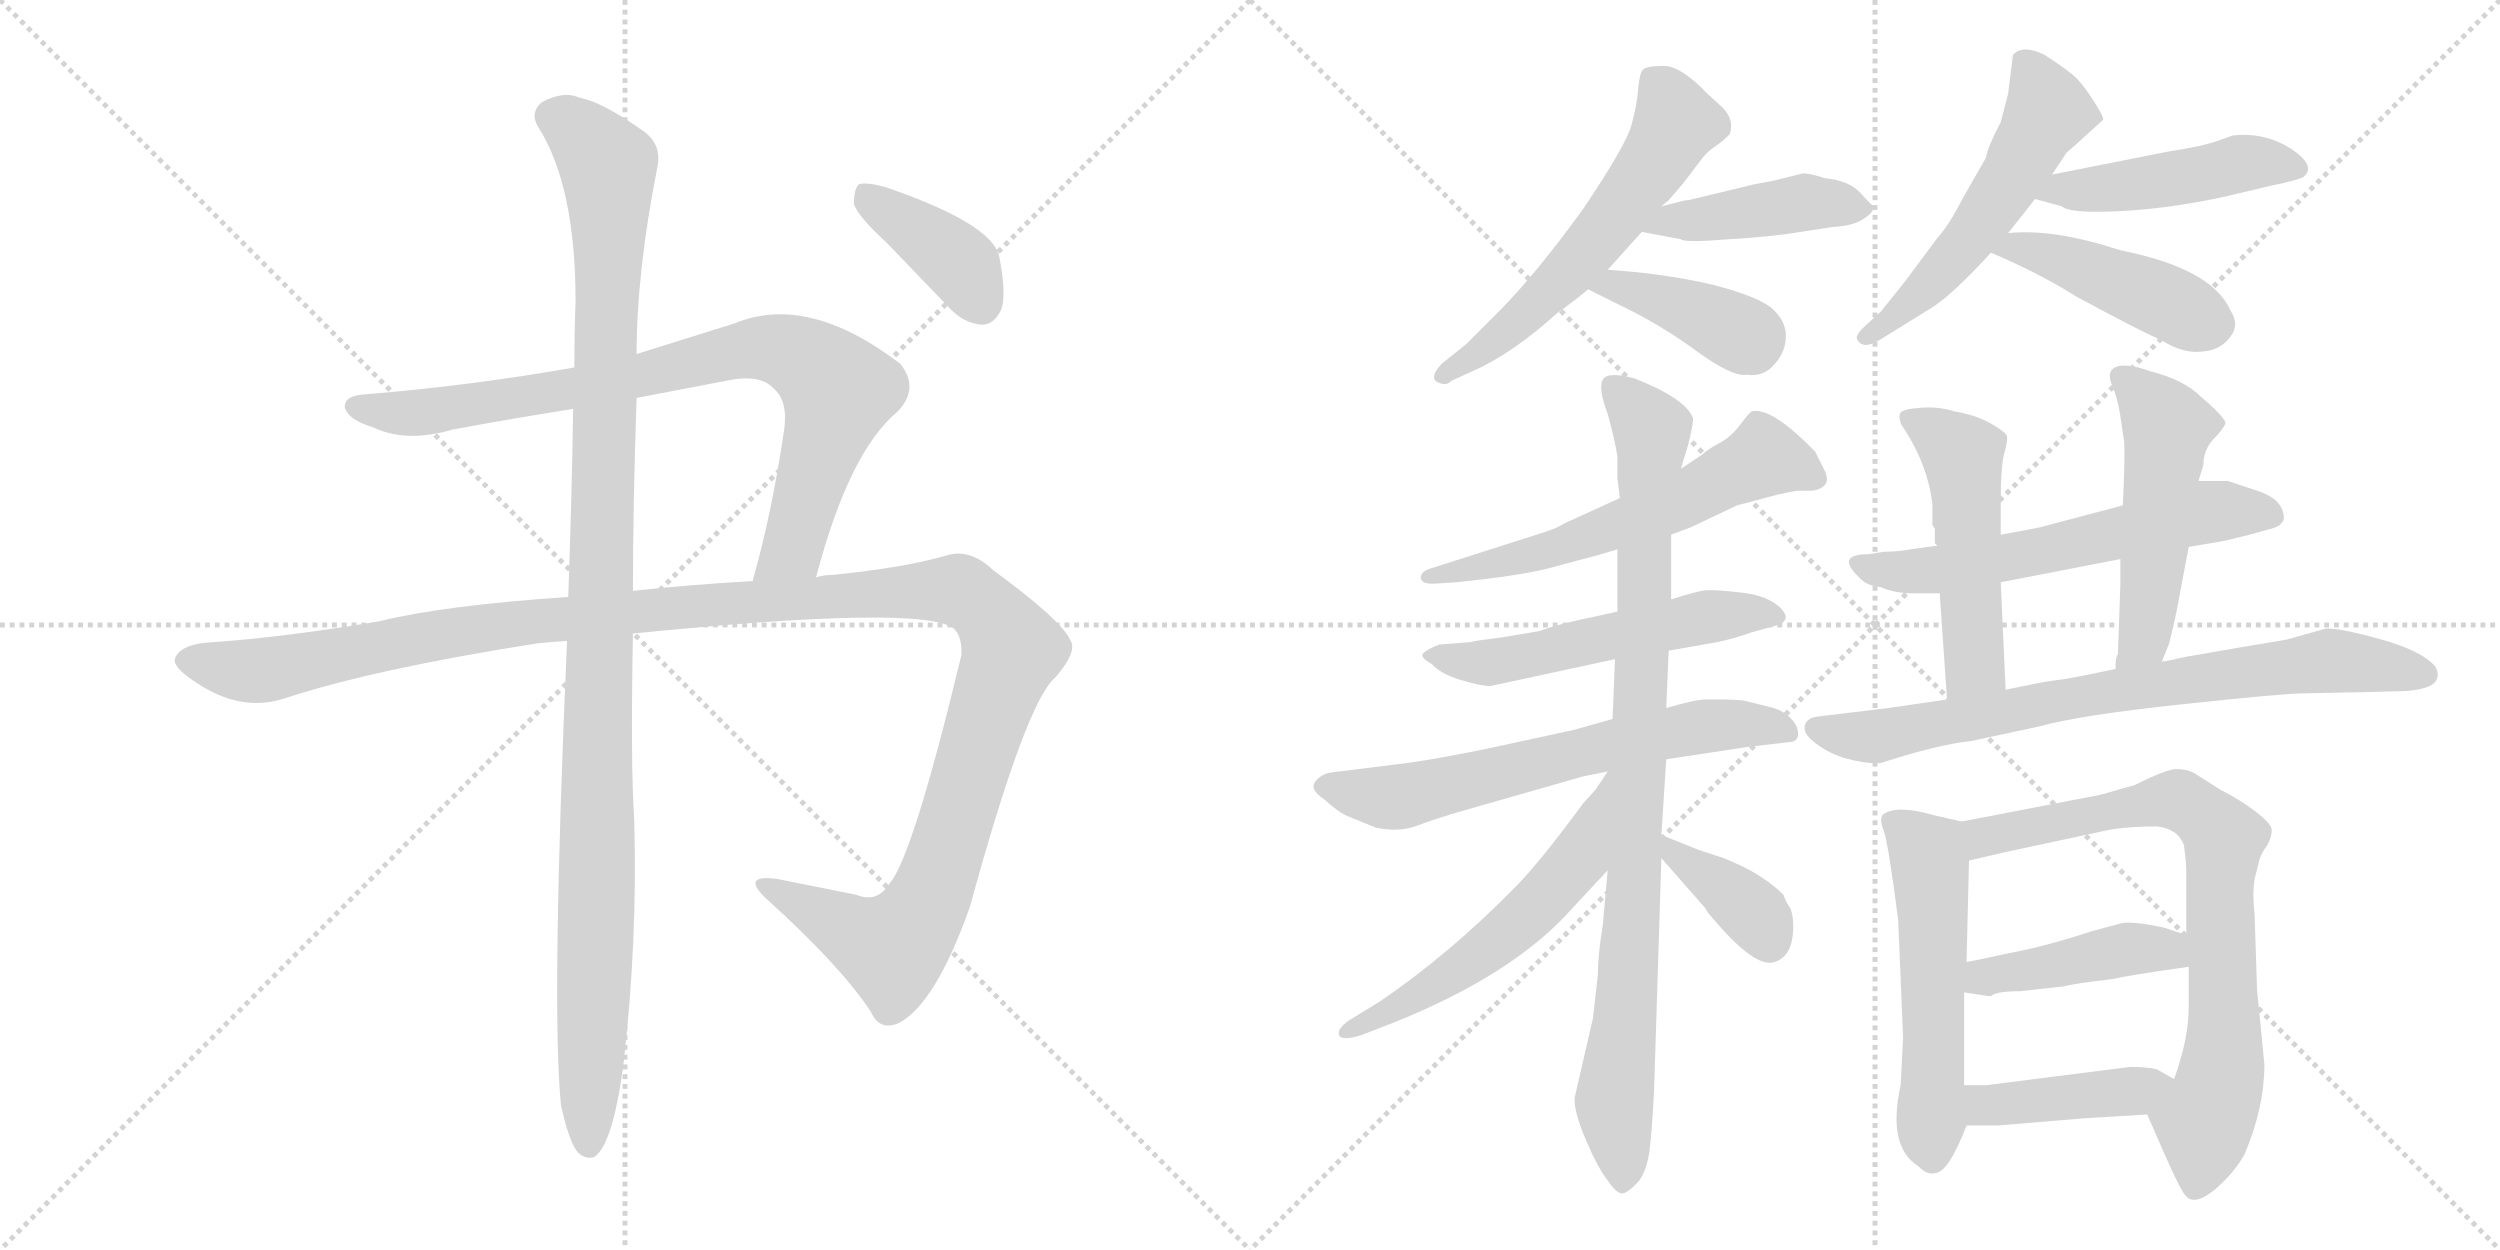 <svg version="1.1" viewBox="0 0 2048 1024" xmlns="http://www.w3.org/2000/svg">
  <g stroke="lightgray" stroke-dasharray="1,1" stroke-width="1" transform="scale(4, 4)">
    <line x1="0" y1="0" x2="256" y2="256"></line>
    <line x1="256" y1="0" x2="0" y2="256"></line>
    <line x1="128" y1="0" x2="128" y2="256"></line>
    <line x1="0" y1="128" x2="256" y2="128"></line>
    <line x1="256" y1="0" x2="512" y2="256"></line>
    <line x1="512" y1="0" x2="256" y2="256"></line>
    <line x1="384" y1="0" x2="384" y2="256"></line>
    <line x1="256" y1="128" x2="512" y2="128"></line>
  </g>
<g transform="scale(1, -1) translate(0, -850)">
   <style type="text/css">
    @keyframes keyframes0 {
      from {
       stroke: black;
       stroke-dashoffset: 836;
       stroke-width: 128;
       }
       73% {
       animation-timing-function: step-end;
       stroke: black;
       stroke-dashoffset: 0;
       stroke-width: 128;
       }
       to {
       stroke: black;
       stroke-width: 1024;
       }
       }
       #make-me-a-hanzi-animation-0 {
         animation: keyframes0 0.93s both;
         animation-delay: 0s;
         animation-timing-function: linear;
       }
    @keyframes keyframes1 {
      from {
       stroke: black;
       stroke-dashoffset: 1338;
       stroke-width: 128;
       }
       81% {
       animation-timing-function: step-end;
       stroke: black;
       stroke-dashoffset: 0;
       stroke-width: 128;
       }
       to {
       stroke: black;
       stroke-width: 1024;
       }
       }
       #make-me-a-hanzi-animation-1 {
         animation: keyframes1 1.339s both;
         animation-delay: 0.93s;
         animation-timing-function: linear;
       }
    @keyframes keyframes2 {
      from {
       stroke: black;
       stroke-dashoffset: 1120;
       stroke-width: 128;
       }
       78% {
       animation-timing-function: step-end;
       stroke: black;
       stroke-dashoffset: 0;
       stroke-width: 128;
       }
       to {
       stroke: black;
       stroke-width: 1024;
       }
       }
       #make-me-a-hanzi-animation-2 {
         animation: keyframes2 1.161s both;
         animation-delay: 2.269s;
         animation-timing-function: linear;
       }
    @keyframes keyframes3 {
      from {
       stroke: black;
       stroke-dashoffset: 390;
       stroke-width: 128;
       }
       56% {
       animation-timing-function: step-end;
       stroke: black;
       stroke-dashoffset: 0;
       stroke-width: 128;
       }
       to {
       stroke: black;
       stroke-width: 1024;
       }
       }
       #make-me-a-hanzi-animation-3 {
         animation: keyframes3 0.567s both;
         animation-delay: 3.431s;
         animation-timing-function: linear;
       }
    @keyframes keyframes4 {
      from {
       stroke: black;
       stroke-dashoffset: 582;
       stroke-width: 128;
       }
       65% {
       animation-timing-function: step-end;
       stroke: black;
       stroke-dashoffset: 0;
       stroke-width: 128;
       }
       to {
       stroke: black;
       stroke-width: 1024;
       }
       }
       #make-me-a-hanzi-animation-4 {
         animation: keyframes4 0.724s both;
         animation-delay: 3.998s;
         animation-timing-function: linear;
       }
    @keyframes keyframes5 {
      from {
       stroke: black;
       stroke-dashoffset: 431;
       stroke-width: 128;
       }
       58% {
       animation-timing-function: step-end;
       stroke: black;
       stroke-dashoffset: 0;
       stroke-width: 128;
       }
       to {
       stroke: black;
       stroke-width: 1024;
       }
       }
       #make-me-a-hanzi-animation-5 {
         animation: keyframes5 0.601s both;
         animation-delay: 4.722s;
         animation-timing-function: linear;
       }
    @keyframes keyframes6 {
      from {
       stroke: black;
       stroke-dashoffset: 394;
       stroke-width: 128;
       }
       56% {
       animation-timing-function: step-end;
       stroke: black;
       stroke-dashoffset: 0;
       stroke-width: 128;
       }
       to {
       stroke: black;
       stroke-width: 1024;
       }
       }
       #make-me-a-hanzi-animation-6 {
         animation: keyframes6 0.571s both;
         animation-delay: 5.322s;
         animation-timing-function: linear;
       }
    @keyframes keyframes7 {
      from {
       stroke: black;
       stroke-dashoffset: 537;
       stroke-width: 128;
       }
       64% {
       animation-timing-function: step-end;
       stroke: black;
       stroke-dashoffset: 0;
       stroke-width: 128;
       }
       to {
       stroke: black;
       stroke-width: 1024;
       }
       }
       #make-me-a-hanzi-animation-7 {
         animation: keyframes7 0.687s both;
         animation-delay: 5.893s;
         animation-timing-function: linear;
       }
    @keyframes keyframes8 {
      from {
       stroke: black;
       stroke-dashoffset: 463;
       stroke-width: 128;
       }
       60% {
       animation-timing-function: step-end;
       stroke: black;
       stroke-dashoffset: 0;
       stroke-width: 128;
       }
       to {
       stroke: black;
       stroke-width: 1024;
       }
       }
       #make-me-a-hanzi-animation-8 {
         animation: keyframes8 0.627s both;
         animation-delay: 6.58s;
         animation-timing-function: linear;
       }
    @keyframes keyframes9 {
      from {
       stroke: black;
       stroke-dashoffset: 442;
       stroke-width: 128;
       }
       59% {
       animation-timing-function: step-end;
       stroke: black;
       stroke-dashoffset: 0;
       stroke-width: 128;
       }
       to {
       stroke: black;
       stroke-width: 1024;
       }
       }
       #make-me-a-hanzi-animation-9 {
         animation: keyframes9 0.61s both;
         animation-delay: 7.207s;
         animation-timing-function: linear;
       }
    @keyframes keyframes10 {
      from {
       stroke: black;
       stroke-dashoffset: 593;
       stroke-width: 128;
       }
       66% {
       animation-timing-function: step-end;
       stroke: black;
       stroke-dashoffset: 0;
       stroke-width: 128;
       }
       to {
       stroke: black;
       stroke-width: 1024;
       }
       }
       #make-me-a-hanzi-animation-10 {
         animation: keyframes10 0.733s both;
         animation-delay: 7.817s;
         animation-timing-function: linear;
       }
    @keyframes keyframes11 {
      from {
       stroke: black;
       stroke-dashoffset: 534;
       stroke-width: 128;
       }
       63% {
       animation-timing-function: step-end;
       stroke: black;
       stroke-dashoffset: 0;
       stroke-width: 128;
       }
       to {
       stroke: black;
       stroke-width: 1024;
       }
       }
       #make-me-a-hanzi-animation-11 {
         animation: keyframes11 0.685s both;
         animation-delay: 8.549s;
         animation-timing-function: linear;
       }
    @keyframes keyframes12 {
      from {
       stroke: black;
       stroke-dashoffset: 639;
       stroke-width: 128;
       }
       68% {
       animation-timing-function: step-end;
       stroke: black;
       stroke-dashoffset: 0;
       stroke-width: 128;
       }
       to {
       stroke: black;
       stroke-width: 1024;
       }
       }
       #make-me-a-hanzi-animation-12 {
         animation: keyframes12 0.77s both;
         animation-delay: 9.234s;
         animation-timing-function: linear;
       }
    @keyframes keyframes13 {
      from {
       stroke: black;
       stroke-dashoffset: 923;
       stroke-width: 128;
       }
       75% {
       animation-timing-function: step-end;
       stroke: black;
       stroke-dashoffset: 0;
       stroke-width: 128;
       }
       to {
       stroke: black;
       stroke-width: 1024;
       }
       }
       #make-me-a-hanzi-animation-13 {
         animation: keyframes13 1.001s both;
         animation-delay: 10.004s;
         animation-timing-function: linear;
       }
    @keyframes keyframes14 {
      from {
       stroke: black;
       stroke-dashoffset: 565;
       stroke-width: 128;
       }
       65% {
       animation-timing-function: step-end;
       stroke: black;
       stroke-dashoffset: 0;
       stroke-width: 128;
       }
       to {
       stroke: black;
       stroke-width: 1024;
       }
       }
       #make-me-a-hanzi-animation-14 {
         animation: keyframes14 0.71s both;
         animation-delay: 11.005s;
         animation-timing-function: linear;
       }
    @keyframes keyframes15 {
      from {
       stroke: black;
       stroke-dashoffset: 378;
       stroke-width: 128;
       }
       55% {
       animation-timing-function: step-end;
       stroke: black;
       stroke-dashoffset: 0;
       stroke-width: 128;
       }
       to {
       stroke: black;
       stroke-width: 1024;
       }
       }
       #make-me-a-hanzi-animation-15 {
         animation: keyframes15 0.558s both;
         animation-delay: 11.715s;
         animation-timing-function: linear;
       }
    @keyframes keyframes16 {
      from {
       stroke: black;
       stroke-dashoffset: 597;
       stroke-width: 128;
       }
       66% {
       animation-timing-function: step-end;
       stroke: black;
       stroke-dashoffset: 0;
       stroke-width: 128;
       }
       to {
       stroke: black;
       stroke-width: 1024;
       }
       }
       #make-me-a-hanzi-animation-16 {
         animation: keyframes16 0.736s both;
         animation-delay: 12.272s;
         animation-timing-function: linear;
       }
    @keyframes keyframes17 {
      from {
       stroke: black;
       stroke-dashoffset: 510;
       stroke-width: 128;
       }
       62% {
       animation-timing-function: step-end;
       stroke: black;
       stroke-dashoffset: 0;
       stroke-width: 128;
       }
       to {
       stroke: black;
       stroke-width: 1024;
       }
       }
       #make-me-a-hanzi-animation-17 {
         animation: keyframes17 0.665s both;
         animation-delay: 13.008s;
         animation-timing-function: linear;
       }
    @keyframes keyframes18 {
      from {
       stroke: black;
       stroke-dashoffset: 508;
       stroke-width: 128;
       }
       62% {
       animation-timing-function: step-end;
       stroke: black;
       stroke-dashoffset: 0;
       stroke-width: 128;
       }
       to {
       stroke: black;
       stroke-width: 1024;
       }
       }
       #make-me-a-hanzi-animation-18 {
         animation: keyframes18 0.663s both;
         animation-delay: 13.673s;
         animation-timing-function: linear;
       }
    @keyframes keyframes19 {
      from {
       stroke: black;
       stroke-dashoffset: 760;
       stroke-width: 128;
       }
       71% {
       animation-timing-function: step-end;
       stroke: black;
       stroke-dashoffset: 0;
       stroke-width: 128;
       }
       to {
       stroke: black;
       stroke-width: 1024;
       }
       }
       #make-me-a-hanzi-animation-19 {
         animation: keyframes19 0.868s both;
         animation-delay: 14.337s;
         animation-timing-function: linear;
       }
    @keyframes keyframes20 {
      from {
       stroke: black;
       stroke-dashoffset: 542;
       stroke-width: 128;
       }
       64% {
       animation-timing-function: step-end;
       stroke: black;
       stroke-dashoffset: 0;
       stroke-width: 128;
       }
       to {
       stroke: black;
       stroke-width: 1024;
       }
       }
       #make-me-a-hanzi-animation-20 {
         animation: keyframes20 0.691s both;
         animation-delay: 15.205s;
         animation-timing-function: linear;
       }
    @keyframes keyframes21 {
      from {
       stroke: black;
       stroke-dashoffset: 768;
       stroke-width: 128;
       }
       71% {
       animation-timing-function: step-end;
       stroke: black;
       stroke-dashoffset: 0;
       stroke-width: 128;
       }
       to {
       stroke: black;
       stroke-width: 1024;
       }
       }
       #make-me-a-hanzi-animation-21 {
         animation: keyframes21 0.875s both;
         animation-delay: 15.896s;
         animation-timing-function: linear;
       }
    @keyframes keyframes22 {
      from {
       stroke: black;
       stroke-dashoffset: 429;
       stroke-width: 128;
       }
       58% {
       animation-timing-function: step-end;
       stroke: black;
       stroke-dashoffset: 0;
       stroke-width: 128;
       }
       to {
       stroke: black;
       stroke-width: 1024;
       }
       }
       #make-me-a-hanzi-animation-22 {
         animation: keyframes22 0.599s both;
         animation-delay: 16.771s;
         animation-timing-function: linear;
       }
    @keyframes keyframes23 {
      from {
       stroke: black;
       stroke-dashoffset: 422;
       stroke-width: 128;
       }
       58% {
       animation-timing-function: step-end;
       stroke: black;
       stroke-dashoffset: 0;
       stroke-width: 128;
       }
       to {
       stroke: black;
       stroke-width: 1024;
       }
       }
       #make-me-a-hanzi-animation-23 {
         animation: keyframes23 0.593s both;
         animation-delay: 17.37s;
         animation-timing-function: linear;
       }
</style>
<path d="M 668.5 377.0 Q 695.5 480.0 735.5 513.0 Q 753.5 532.0 737.5 552.0 Q 661.5 610.0 601.5 585.0 L 521.5 560.0 L 470.5 549.0 Q 385.5 534.0 299.5 527.0 Q 281.5 526.0 282.5 516.0 Q 285.5 506.0 305.5 500.0 Q 332.5 487.0 370.5 498.0 Q 418.5 507.0 469.5 515.0 L 521.5 524.0 L 594.5 538.0 Q 622.5 544.0 633.5 532.0 Q 645.5 522.0 642.5 499.0 Q 632.5 430.0 616.5 374.0 C 608.5 345.0 660.5 348.0 668.5 377.0 Z" fill="lightgray"></path> 
<path d="M 518.5 331.0 Q 756.5 355.0 781.5 335.0 Q 788.5 328.0 787.5 313.0 Q 747.5 147.0 728.5 126.0 Q 718.5 110.0 701.5 117.0 L 636.5 130.0 Q 606.5 134.0 627.5 114.0 Q 688.5 59.0 713.5 21.0 Q 720.5 5.0 736.5 12.0 Q 766.5 28.0 794.5 107.0 Q 840.5 275.0 864.5 295.0 Q 883.5 317.0 876.5 326.0 Q 869.5 342.0 813.5 383.0 Q 794.5 401.0 775.5 395.0 Q 741.5 385.0 681.5 379.0 Q 674.5 379.0 668.5 377.0 L 616.5 374.0 Q 564.5 371.0 518.5 366.0 L 465.5 361.0 Q 362.5 354.0 310.5 341.0 Q 232.5 328.0 175.5 324.0 Q 148.5 323.0 143.5 311.0 Q 140.5 304.0 160.5 291.0 Q 197.5 266.0 233.5 278.0 Q 306.5 302.0 440.5 323.0 Q 450.5 324.0 464.5 325.0 L 518.5 331.0 Z" fill="lightgray"></path> 
<path d="M 459.5 -55.0 Q 465.5 -83.0 472.5 -93.0 Q 478.5 -100.0 486.5 -98.0 Q 501.5 -89.0 510.5 -24.0 Q 522.5 79.0 519.5 180.0 Q 516.5 223.0 518.5 331.0 L 518.5 366.0 Q 518.5 436.0 521.5 524.0 L 521.5 560.0 Q 521.5 627.0 538.5 713.0 Q 542.5 732.0 526.5 743.0 Q 492.5 767.0 474.5 770.0 Q 461.5 776.0 443.5 766.0 Q 433.5 757.0 441.5 745.0 Q 471.5 697.0 471.5 603.0 Q 470.5 578.0 470.5 549.0 L 469.5 515.0 Q 468.5 445.0 465.5 361.0 L 464.5 325.0 Q 451.5 27.0 459.5 -55.0 Z" fill="lightgray"></path> 
<path d="M 726.5 651.0 L 777.5 598.0 Q 789.5 585.0 804.5 584.0 Q 814.5 584.0 820.5 597.0 Q 824.5 610.0 818.5 640.0 Q 812.5 667.0 724.5 697.0 Q 709.5 701.0 703.5 699.0 Q 699.5 695.0 699.5 683.0 Q 702.5 673.0 726.5 651.0 Z" fill="lightgray"></path> 
<path d="M 1361.0 681.0 L 1367.0 686.0 L 1379.0 700.0 L 1395.0 721.0 Q 1399.0 726.0 1405.0 730.0 Q 1411.0 734.0 1417.0 740.0 Q 1421.0 752.0 1411.0 762.0 L 1399.0 773.0 Q 1377.0 796.0 1363.0 796.0 Q 1349.0 796.0 1346.0 793.0 Q 1343.0 790.0 1342.0 777.0 Q 1341.0 764.0 1336.5 747.5 Q 1332.0 731.0 1297.0 679.0 Q 1258.0 625.0 1227.0 594.0 L 1201.0 568.0 L 1181.0 552.0 Q 1169.0 539.0 1180.0 536.0 Q 1185.0 534.0 1189.0 538.0 L 1213.0 549.0 Q 1243.0 564.0 1275.0 593.0 Q 1293.0 606.0 1301.0 613.0 L 1317.0 629.0 L 1345.0 660.0 L 1361.0 681.0 Z" fill="lightgray"></path> 
<path d="M 1345.0 660.0 L 1377.0 654.0 Q 1380.0 651.0 1416.0 654.0 Q 1451.0 656.0 1475.0 660.0 L 1501.0 664.0 Q 1519.0 665.0 1527.0 671.0 Q 1535.0 676.0 1535.0 681.0 Q 1533.0 682.0 1524.0 692.0 Q 1515.0 702.0 1495.0 704.0 Q 1483.0 708.0 1477.0 708.0 L 1453.0 702.0 L 1437.0 699.0 L 1383.0 686.0 L 1381.0 686.0 L 1361.0 681.0 C 1332.0 674.0 1316.0 666.0 1345.0 660.0 Z" fill="lightgray"></path> 
<path d="M 1301.0 613.0 L 1323.0 602.0 Q 1359.0 585.0 1389.0 563.0 Q 1419.0 541.0 1431.0 543.0 Q 1445.0 541.0 1454.0 552.0 Q 1463.0 562.0 1463.0 575.0 Q 1463.0 587.0 1452.0 597.0 Q 1441.0 607.0 1402.0 617.0 Q 1363.0 626.0 1317.0 629.0 C 1287.0 631.0 1274.0 626.0 1301.0 613.0 Z" fill="lightgray"></path> 
<path d="M 1645.0 659.0 Q 1665.0 684.0 1667.0 687.0 L 1681.0 707.0 L 1693.0 725.0 L 1701.0 732.0 L 1723.0 752.0 Q 1723.0 755.0 1715.0 767.5 Q 1707.0 780.0 1701.0 786.0 Q 1695.0 792.0 1675.0 805.0 Q 1657.0 814.0 1649.0 805.0 L 1645.0 773.0 L 1639.0 750.0 Q 1628.0 729.0 1627.0 721.0 L 1607.0 686.0 Q 1597.0 666.0 1587.0 655.0 L 1561.0 620.0 L 1541.0 595.0 L 1529.0 584.0 Q 1521.0 577.0 1521.0 573.0 Q 1525.0 563.0 1539.0 571.0 L 1581.0 597.0 Q 1598.0 607.0 1631.0 643.0 L 1645.0 659.0 Z" fill="lightgray"></path> 
<path d="M 1667.0 687.0 L 1689.0 681.0 Q 1695.0 675.0 1736.0 677.0 Q 1777.0 679.0 1823.0 689.0 L 1861.0 698.0 Q 1881.0 702.0 1887.0 705.0 Q 1898.0 714.0 1877.0 728.0 Q 1855.0 742.0 1829.0 739.0 L 1815.0 734.0 Q 1803.0 730.0 1777.0 726.0 L 1681.0 707.0 C 1652.0 701.0 1638.0 695.0 1667.0 687.0 Z" fill="lightgray"></path> 
<path d="M 1631.0 643.0 Q 1671.0 626.0 1701.0 607.0 Q 1749.0 581.0 1771.0 571.0 Q 1789.0 560.0 1804.0 562.0 Q 1819.0 563.0 1827.0 574.0 Q 1835.0 584.0 1827.0 596.0 Q 1812.0 630.0 1737.0 645.0 Q 1682.0 663.0 1645.0 659.0 C 1615.0 657.0 1603.0 655.0 1631.0 643.0 Z" fill="lightgray"></path> 
<path d="M 1369.0 412.0 L 1385.0 418.0 L 1423.0 436.0 L 1457.0 445.0 Q 1471.0 448.0 1473.0 448.0 L 1485.0 448.0 Q 1501.0 451.0 1495.0 464.0 L 1487.0 480.0 Q 1451.0 517.0 1435.0 513.0 Q 1433.0 512.0 1425.5 502.0 Q 1418.0 492.0 1408.5 487.0 Q 1399.0 482.0 1395.0 478.0 L 1377.0 466.0 L 1327.0 442.0 L 1281.0 421.0 Q 1277.0 418.0 1265.0 414.0 L 1171.0 384.0 Q 1163.0 381.0 1164.0 376.0 Q 1165.0 371.0 1177.0 372.0 L 1193.0 373.0 Q 1242.0 378.0 1267.0 384.0 L 1293.0 391.0 Q 1309.0 395.0 1325.0 400.0 L 1369.0 412.0 Z" fill="lightgray"></path> 
<path d="M 1367.0 317.0 L 1407.0 324.0 Q 1421.0 327.0 1435.0 332.0 L 1453.0 337.0 Q 1469.0 341.0 1459.0 351.5 Q 1449.0 362.0 1427.0 364.5 Q 1405.0 367.0 1398.0 366.5 Q 1391.0 366.0 1369.0 359.0 L 1325.0 349.0 L 1307.0 345.0 Q 1277.0 339.0 1261.0 333.0 L 1231.0 328.0 Q 1207.0 325.0 1205.0 324.0 L 1179.0 322.0 Q 1171.0 319.0 1166.5 315.5 Q 1162.0 312.0 1173.0 306.0 Q 1180.0 298.0 1196.5 293.0 Q 1213.0 288.0 1221.0 288.0 L 1323.0 310.0 L 1367.0 317.0 Z" fill="lightgray"></path> 
<path d="M 1365.0 228.0 L 1431.0 238.0 L 1465.0 242.0 Q 1473.0 242.0 1473.0 249.0 Q 1473.0 256.0 1466.0 262.5 Q 1459.0 269.0 1449.0 271.0 L 1429.0 276.0 Q 1423.0 277.0 1407.0 277.0 L 1397.0 277.0 Q 1389.0 277.0 1365.0 270.0 L 1321.0 261.0 L 1289.0 252.0 L 1215.0 236.0 Q 1165.0 226.0 1145.0 224.0 L 1089.0 217.0 Q 1081.0 215.0 1077.0 209.0 Q 1073.0 203.0 1085.0 195.0 Q 1097.0 184.0 1105.0 181.0 L 1127.0 172.0 Q 1146.0 168.0 1160.5 173.5 Q 1175.0 179.0 1199.0 186.0 L 1297.0 214.0 L 1317.0 218.0 L 1365.0 228.0 Z" fill="lightgray"></path> 
<path d="M 1317.0 137.0 L 1313.0 92.0 Q 1309.0 68.0 1309.0 52.0 L 1305.0 16.0 L 1290.0 -49.0 Q 1289.0 -60.0 1299.0 -83.5 Q 1309.0 -107.0 1317.0 -117.0 Q 1325.0 -129.0 1330.0 -127.5 Q 1335.0 -126.0 1343.0 -117.0 Q 1349.0 -108.0 1351.0 -94.5 Q 1353.0 -81.0 1355.0 -44.0 L 1361.0 147.0 L 1361.0 166.0 L 1365.0 228.0 L 1365.0 270.0 L 1367.0 317.0 L 1369.0 359.0 L 1369.0 403.0 L 1369.0 412.0 L 1377.0 466.0 L 1383.0 486.0 Q 1387.0 502.0 1387.0 507.0 Q 1382.0 523.0 1339.0 540.0 Q 1317.0 546.0 1313.0 539.0 Q 1309.0 532.0 1317.0 511.0 Q 1323.0 489.0 1325.0 476.0 L 1325.0 460.0 L 1325.0 458.0 L 1327.0 442.0 L 1325.0 400.0 L 1325.0 349.0 L 1323.0 310.0 L 1321.0 261.0 L 1317.0 137.0 Z" fill="lightgray"></path> 
<path d="M 1317.0 218.0 L 1307.0 203.0 L 1297.0 192.0 Q 1261.0 143.0 1241.0 123.0 Q 1188.0 69.0 1131.0 30.0 L 1105.0 14.0 Q 1095.0 7.0 1097.0 2.0 Q 1099.0 -3.0 1115.0 2.0 L 1141.0 12.0 Q 1241.0 52.0 1289.0 107.0 L 1317.0 137.0 C 1337.0 159.0 1341.0 240.0 1320.0 219.0 C 1317.0 218.0 1317.0 218.0 1317.0 218.0 Z" fill="lightgray"></path> 
<path d="M 1361.0 147.0 L 1397.0 106.0 Q 1399.0 102.0 1402.0 99.0 Q 1438.0 56.0 1454.0 62.0 Q 1469.0 67.0 1469.0 91.0 Q 1469.0 102.0 1466.0 107.0 Q 1463.0 111.0 1461.0 117.0 Q 1449.0 129.0 1430.0 139.0 Q 1411.0 148.0 1409.0 148.0 L 1391.0 154.0 L 1361.0 166.0 C 1335.0 176.0 1341.0 170.0 1361.0 147.0 Z" fill="lightgray"></path> 
<path d="M 1639.0 373.0 L 1737.0 392.0 L 1793.0 402.0 L 1817.0 406.0 Q 1819.0 406.0 1843.0 412.0 L 1861.0 417.0 Q 1869.0 419.0 1871.0 425.0 Q 1871.0 441.0 1849.0 448.0 L 1825.0 456.0 L 1801.0 456.0 L 1739.0 436.0 L 1671.0 418.0 Q 1667.0 417.0 1639.0 412.0 L 1587.0 403.0 L 1565.0 400.0 Q 1555.0 398.0 1543.0 398.0 L 1531.0 396.0 Q 1503.0 396.0 1523.0 377.0 Q 1529.0 370.0 1541.0 369.0 Q 1549.0 365.0 1563.0 364.0 L 1589.0 364.0 L 1639.0 373.0 Z" fill="lightgray"></path> 
<path d="M 1643.0 285.0 L 1639.0 373.0 L 1639.0 412.0 L 1639.0 439.0 Q 1639.0 469.0 1642.0 479.0 Q 1645.0 489.0 1644.0 493.0 Q 1643.0 496.0 1631.0 503.0 Q 1619.0 510.0 1601.0 513.0 Q 1589.0 517.0 1574.0 516.0 Q 1559.0 515.0 1557.0 512.0 Q 1555.0 509.0 1557.0 504.0 L 1557.0 503.0 Q 1579.0 471.0 1583.0 437.0 L 1583.0 420.0 L 1585.0 417.0 L 1585.0 414.0 L 1585.0 408.0 L 1585.0 405.0 L 1587.0 403.0 C 1588.0 399.0 1587.0 394.0 1589.0 364.0 L 1595.0 277.0 C 1597.0 247.0 1644.0 255.0 1643.0 285.0 Z" fill="lightgray"></path> 
<path d="M 1737.0 392.0 L 1737.0 371.0 L 1735.0 314.0 Q 1733.0 312.0 1733.0 302.0 C 1731.0 272.0 1760.0 280.0 1771.0 308.0 L 1777.0 323.0 Q 1781.0 339.0 1783.0 349.0 L 1793.0 402.0 L 1801.0 456.0 L 1805.0 469.0 Q 1805.0 481.0 1813.0 490.0 Q 1821.0 498.0 1823.0 503.0 Q 1824.0 507.0 1803.0 525.0 Q 1789.0 539.0 1761.0 546.0 Q 1745.0 552.0 1735.0 550.0 Q 1725.0 547.0 1730.0 535.0 Q 1735.0 523.0 1737.0 509.0 L 1740.0 489.0 Q 1741.0 477.0 1739.0 436.0 L 1737.0 392.0 Z" fill="lightgray"></path> 
<path d="M 1679.0 292.0 Q 1677.0 292.0 1643.0 285.0 L 1595.0 277.0 L 1547.0 270.0 L 1489.0 263.0 Q 1481.0 262.0 1479.0 257.0 Q 1477.0 252.0 1481.0 247.0 Q 1485.0 242.0 1495.0 236.0 Q 1505.0 230.0 1519.0 227.0 Q 1533.0 224.0 1541.0 225.0 Q 1587.0 240.0 1615.0 243.0 L 1671.0 255.0 Q 1703.0 264.0 1787.0 273.0 Q 1871.0 282.0 1887.0 282.0 L 1937.0 283.0 L 1973.0 284.0 Q 1991.0 286.0 1995.0 291.5 Q 1999.0 297.0 1995.0 304.0 Q 1984.0 317.0 1949.5 326.5 Q 1915.0 336.0 1905.0 335.0 L 1873.0 326.0 L 1837.0 320.0 L 1791.0 312.0 Q 1773.0 308.0 1771.0 308.0 L 1733.0 302.0 L 1709.0 297.0 Q 1699.0 295.0 1693.0 294.0 L 1679.0 292.0 Z" fill="lightgray"></path> 
<path d="M 1611.0 62.0 L 1613.0 145.0 C 1614.0 175.0 1614.0 175.0 1607.0 177.0 L 1585.0 182.0 Q 1554.0 191.0 1543.0 183.0 Q 1539.0 180.0 1543.0 170.0 Q 1547.0 159.0 1555.0 96.0 L 1559.0 0.0 Q 1559.0 -1.0 1557.0 -39.0 Q 1546.0 -89.0 1571.0 -105.0 Q 1579.0 -113.0 1585.0 -111.0 Q 1596.0 -111.0 1611.0 -72.0 L 1609.0 -39.0 L 1609.0 37.0 L 1611.0 62.0 Z" fill="lightgray"></path> 
<path d="M 1613.0 145.0 L 1643.0 152.0 L 1727.0 170.0 Q 1743.0 173.0 1767.0 173.0 Q 1784.0 171.0 1789.0 158.0 Q 1791.0 144.0 1791.0 135.0 L 1791.0 84.0 L 1793.0 58.0 L 1793.0 25.0 Q 1793.0 -1.0 1781.0 -34.0 C 1772.0 -63.0 1752.0 -47.0 1759.0 -63.0 L 1773.0 -95.0 Q 1787.0 -127.0 1791.0 -130.0 Q 1798.0 -138.0 1815.0 -124.0 Q 1831.0 -110.0 1839.0 -95.0 Q 1855.0 -57.0 1855.0 -22.0 L 1849.0 39.0 L 1847.0 100.0 Q 1845.0 118.0 1847.0 130.0 L 1851.0 146.0 Q 1853.0 152.0 1857.0 157.0 Q 1861.0 164.0 1861.0 170.0 Q 1861.0 175.0 1848.0 185.0 Q 1835.0 195.0 1819.0 203.0 L 1797.0 217.0 Q 1791.0 220.0 1783.0 220.0 Q 1775.0 220.0 1749.0 207.0 L 1721.0 199.0 L 1607.0 177.0 C 1578.0 171.0 1584.0 138.0 1613.0 145.0 Z" fill="lightgray"></path> 
<path d="M 1713.0 87.0 Q 1677.0 75.0 1645.0 69.0 Q 1613.0 62.0 1611.0 62.0 C 1581.0 57.0 1579.0 41.0 1609.0 37.0 L 1629.0 34.0 L 1631.0 34.0 Q 1635.0 38.0 1655.0 38.0 L 1691.0 42.0 Q 1697.0 44.0 1731.0 48.0 Q 1743.0 51.0 1793.0 58.0 C 1823.0 62.0 1819.0 75.0 1791.0 84.0 L 1773.0 90.0 Q 1751.0 95.0 1739.0 94.0 L 1713.0 87.0 Z" fill="lightgray"></path> 
<path d="M 1627.0 -39.0 L 1609.0 -39.0 C 1579.0 -39.0 1581.0 -72.0 1611.0 -72.0 L 1637.0 -72.0 L 1709.0 -66.0 L 1759.0 -63.0 C 1789.0 -61.0 1807.0 -49.0 1781.0 -34.0 L 1767.0 -26.0 Q 1759.0 -24.0 1745.0 -24.0 L 1627.0 -39.0 Z" fill="lightgray"></path> 
      <clipPath id="make-me-a-hanzi-clip-0">
      <path d="M 668.5 377.0 Q 695.5 480.0 735.5 513.0 Q 753.5 532.0 737.5 552.0 Q 661.5 610.0 601.5 585.0 L 521.5 560.0 L 470.5 549.0 Q 385.5 534.0 299.5 527.0 Q 281.5 526.0 282.5 516.0 Q 285.5 506.0 305.5 500.0 Q 332.5 487.0 370.5 498.0 Q 418.5 507.0 469.5 515.0 L 521.5 524.0 L 594.5 538.0 Q 622.5 544.0 633.5 532.0 Q 645.5 522.0 642.5 499.0 Q 632.5 430.0 616.5 374.0 C 608.5 345.0 660.5 348.0 668.5 377.0 Z" fill="lightgray"></path>
      </clipPath>
      <path clip-path="url(#make-me-a-hanzi-clip-0)" d="M 291.5 516.0 L 346.5 512.0 L 512.5 539.0 L 615.5 565.0 L 647.5 561.0 L 686.5 530.0 L 653.5 413.0 L 647.5 399.0 L 622.5 380.0 " fill="none" id="make-me-a-hanzi-animation-0" stroke-dasharray="708 1416" stroke-linecap="round"></path>

      <clipPath id="make-me-a-hanzi-clip-1">
      <path d="M 518.5 331.0 Q 756.5 355.0 781.5 335.0 Q 788.5 328.0 787.5 313.0 Q 747.5 147.0 728.5 126.0 Q 718.5 110.0 701.5 117.0 L 636.5 130.0 Q 606.5 134.0 627.5 114.0 Q 688.5 59.0 713.5 21.0 Q 720.5 5.0 736.5 12.0 Q 766.5 28.0 794.5 107.0 Q 840.5 275.0 864.5 295.0 Q 883.5 317.0 876.5 326.0 Q 869.5 342.0 813.5 383.0 Q 794.5 401.0 775.5 395.0 Q 741.5 385.0 681.5 379.0 Q 674.5 379.0 668.5 377.0 L 616.5 374.0 Q 564.5 371.0 518.5 366.0 L 465.5 361.0 Q 362.5 354.0 310.5 341.0 Q 232.5 328.0 175.5 324.0 Q 148.5 323.0 143.5 311.0 Q 140.5 304.0 160.5 291.0 Q 197.5 266.0 233.5 278.0 Q 306.5 302.0 440.5 323.0 Q 450.5 324.0 464.5 325.0 L 518.5 331.0 Z" fill="lightgray"></path>
      </clipPath>
      <path clip-path="url(#make-me-a-hanzi-clip-1)" d="M 152.5 309.0 L 220.5 301.0 L 418.5 340.0 L 692.5 363.0 L 776.5 367.0 L 805.5 354.0 L 828.5 318.0 L 776.5 152.0 L 747.5 91.0 L 726.5 74.0 L 628.5 124.0 " fill="none" id="make-me-a-hanzi-animation-1" stroke-dasharray="1210 2420" stroke-linecap="round"></path>

      <clipPath id="make-me-a-hanzi-clip-2">
      <path d="M 459.5 -55.0 Q 465.5 -83.0 472.5 -93.0 Q 478.5 -100.0 486.5 -98.0 Q 501.5 -89.0 510.5 -24.0 Q 522.5 79.0 519.5 180.0 Q 516.5 223.0 518.5 331.0 L 518.5 366.0 Q 518.5 436.0 521.5 524.0 L 521.5 560.0 Q 521.5 627.0 538.5 713.0 Q 542.5 732.0 526.5 743.0 Q 492.5 767.0 474.5 770.0 Q 461.5 776.0 443.5 766.0 Q 433.5 757.0 441.5 745.0 Q 471.5 697.0 471.5 603.0 Q 470.5 578.0 470.5 549.0 L 469.5 515.0 Q 468.5 445.0 465.5 361.0 L 464.5 325.0 Q 451.5 27.0 459.5 -55.0 Z" fill="lightgray"></path>
      </clipPath>
      <path clip-path="url(#make-me-a-hanzi-clip-2)" d="M 452.5 755.0 L 486.5 729.0 L 498.5 712.0 L 499.5 694.0 L 482.5 -88.0 " fill="none" id="make-me-a-hanzi-animation-2" stroke-dasharray="992 1984" stroke-linecap="round"></path>

      <clipPath id="make-me-a-hanzi-clip-3">
      <path d="M 726.5 651.0 L 777.5 598.0 Q 789.5 585.0 804.5 584.0 Q 814.5 584.0 820.5 597.0 Q 824.5 610.0 818.5 640.0 Q 812.5 667.0 724.5 697.0 Q 709.5 701.0 703.5 699.0 Q 699.5 695.0 699.5 683.0 Q 702.5 673.0 726.5 651.0 Z" fill="lightgray"></path>
      </clipPath>
      <path clip-path="url(#make-me-a-hanzi-clip-3)" d="M 708.5 693.0 L 788.5 632.0 L 803.5 602.0 " fill="none" id="make-me-a-hanzi-animation-3" stroke-dasharray="262 524" stroke-linecap="round"></path>

      <clipPath id="make-me-a-hanzi-clip-4">
      <path d="M 1361.0 681.0 L 1367.0 686.0 L 1379.0 700.0 L 1395.0 721.0 Q 1399.0 726.0 1405.0 730.0 Q 1411.0 734.0 1417.0 740.0 Q 1421.0 752.0 1411.0 762.0 L 1399.0 773.0 Q 1377.0 796.0 1363.0 796.0 Q 1349.0 796.0 1346.0 793.0 Q 1343.0 790.0 1342.0 777.0 Q 1341.0 764.0 1336.5 747.5 Q 1332.0 731.0 1297.0 679.0 Q 1258.0 625.0 1227.0 594.0 L 1201.0 568.0 L 1181.0 552.0 Q 1169.0 539.0 1180.0 536.0 Q 1185.0 534.0 1189.0 538.0 L 1213.0 549.0 Q 1243.0 564.0 1275.0 593.0 Q 1293.0 606.0 1301.0 613.0 L 1317.0 629.0 L 1345.0 660.0 L 1361.0 681.0 Z" fill="lightgray"></path>
      </clipPath>
      <path clip-path="url(#make-me-a-hanzi-clip-4)" d="M 1352.0 787.0 L 1363.0 775.0 L 1372.0 748.0 L 1354.0 715.0 L 1305.0 649.0 L 1258.0 600.0 L 1183.0 544.0 " fill="none" id="make-me-a-hanzi-animation-4" stroke-dasharray="454 908" stroke-linecap="round"></path>

      <clipPath id="make-me-a-hanzi-clip-5">
      <path d="M 1345.0 660.0 L 1377.0 654.0 Q 1380.0 651.0 1416.0 654.0 Q 1451.0 656.0 1475.0 660.0 L 1501.0 664.0 Q 1519.0 665.0 1527.0 671.0 Q 1535.0 676.0 1535.0 681.0 Q 1533.0 682.0 1524.0 692.0 Q 1515.0 702.0 1495.0 704.0 Q 1483.0 708.0 1477.0 708.0 L 1453.0 702.0 L 1437.0 699.0 L 1383.0 686.0 L 1381.0 686.0 L 1361.0 681.0 C 1332.0 674.0 1316.0 666.0 1345.0 660.0 Z" fill="lightgray"></path>
      </clipPath>
      <path clip-path="url(#make-me-a-hanzi-clip-5)" d="M 1351.0 664.0 L 1477.0 684.0 L 1524.0 681.0 " fill="none" id="make-me-a-hanzi-animation-5" stroke-dasharray="303 606" stroke-linecap="round"></path>

      <clipPath id="make-me-a-hanzi-clip-6">
      <path d="M 1301.0 613.0 L 1323.0 602.0 Q 1359.0 585.0 1389.0 563.0 Q 1419.0 541.0 1431.0 543.0 Q 1445.0 541.0 1454.0 552.0 Q 1463.0 562.0 1463.0 575.0 Q 1463.0 587.0 1452.0 597.0 Q 1441.0 607.0 1402.0 617.0 Q 1363.0 626.0 1317.0 629.0 C 1287.0 631.0 1274.0 626.0 1301.0 613.0 Z" fill="lightgray"></path>
      </clipPath>
      <path clip-path="url(#make-me-a-hanzi-clip-6)" d="M 1308.0 614.0 L 1324.0 616.0 L 1378.0 599.0 L 1435.0 567.0 " fill="none" id="make-me-a-hanzi-animation-6" stroke-dasharray="266 532" stroke-linecap="round"></path>

      <clipPath id="make-me-a-hanzi-clip-7">
      <path d="M 1645.0 659.0 Q 1665.0 684.0 1667.0 687.0 L 1681.0 707.0 L 1693.0 725.0 L 1701.0 732.0 L 1723.0 752.0 Q 1723.0 755.0 1715.0 767.5 Q 1707.0 780.0 1701.0 786.0 Q 1695.0 792.0 1675.0 805.0 Q 1657.0 814.0 1649.0 805.0 L 1645.0 773.0 L 1639.0 750.0 Q 1628.0 729.0 1627.0 721.0 L 1607.0 686.0 Q 1597.0 666.0 1587.0 655.0 L 1561.0 620.0 L 1541.0 595.0 L 1529.0 584.0 Q 1521.0 577.0 1521.0 573.0 Q 1525.0 563.0 1539.0 571.0 L 1581.0 597.0 Q 1598.0 607.0 1631.0 643.0 L 1645.0 659.0 Z" fill="lightgray"></path>
      </clipPath>
      <path clip-path="url(#make-me-a-hanzi-clip-7)" d="M 1658.0 798.0 L 1677.0 758.0 L 1645.0 700.0 L 1582.0 619.0 L 1529.0 576.0 " fill="none" id="make-me-a-hanzi-animation-7" stroke-dasharray="409 818" stroke-linecap="round"></path>

      <clipPath id="make-me-a-hanzi-clip-8">
      <path d="M 1667.0 687.0 L 1689.0 681.0 Q 1695.0 675.0 1736.0 677.0 Q 1777.0 679.0 1823.0 689.0 L 1861.0 698.0 Q 1881.0 702.0 1887.0 705.0 Q 1898.0 714.0 1877.0 728.0 Q 1855.0 742.0 1829.0 739.0 L 1815.0 734.0 Q 1803.0 730.0 1777.0 726.0 L 1681.0 707.0 C 1652.0 701.0 1638.0 695.0 1667.0 687.0 Z" fill="lightgray"></path>
      </clipPath>
      <path clip-path="url(#make-me-a-hanzi-clip-8)" d="M 1674.0 690.0 L 1768.0 701.0 L 1836.0 716.0 L 1879.0 713.0 " fill="none" id="make-me-a-hanzi-animation-8" stroke-dasharray="335 670" stroke-linecap="round"></path>

      <clipPath id="make-me-a-hanzi-clip-9">
      <path d="M 1631.0 643.0 Q 1671.0 626.0 1701.0 607.0 Q 1749.0 581.0 1771.0 571.0 Q 1789.0 560.0 1804.0 562.0 Q 1819.0 563.0 1827.0 574.0 Q 1835.0 584.0 1827.0 596.0 Q 1812.0 630.0 1737.0 645.0 Q 1682.0 663.0 1645.0 659.0 C 1615.0 657.0 1603.0 655.0 1631.0 643.0 Z" fill="lightgray"></path>
      </clipPath>
      <path clip-path="url(#make-me-a-hanzi-clip-9)" d="M 1640.0 642.0 L 1652.0 648.0 L 1677.0 641.0 L 1813.0 585.0 " fill="none" id="make-me-a-hanzi-animation-9" stroke-dasharray="314 628" stroke-linecap="round"></path>

      <clipPath id="make-me-a-hanzi-clip-10">
      <path d="M 1369.0 412.0 L 1385.0 418.0 L 1423.0 436.0 L 1457.0 445.0 Q 1471.0 448.0 1473.0 448.0 L 1485.0 448.0 Q 1501.0 451.0 1495.0 464.0 L 1487.0 480.0 Q 1451.0 517.0 1435.0 513.0 Q 1433.0 512.0 1425.5 502.0 Q 1418.0 492.0 1408.5 487.0 Q 1399.0 482.0 1395.0 478.0 L 1377.0 466.0 L 1327.0 442.0 L 1281.0 421.0 Q 1277.0 418.0 1265.0 414.0 L 1171.0 384.0 Q 1163.0 381.0 1164.0 376.0 Q 1165.0 371.0 1177.0 372.0 L 1193.0 373.0 Q 1242.0 378.0 1267.0 384.0 L 1293.0 391.0 Q 1309.0 395.0 1325.0 400.0 L 1369.0 412.0 Z" fill="lightgray"></path>
      </clipPath>
      <path clip-path="url(#make-me-a-hanzi-clip-10)" d="M 1486.0 458.0 L 1463.0 472.0 L 1443.0 474.0 L 1373.0 438.0 L 1283.0 403.0 L 1171.0 377.0 " fill="none" id="make-me-a-hanzi-animation-10" stroke-dasharray="465 930" stroke-linecap="round"></path>

      <clipPath id="make-me-a-hanzi-clip-11">
      <path d="M 1367.0 317.0 L 1407.0 324.0 Q 1421.0 327.0 1435.0 332.0 L 1453.0 337.0 Q 1469.0 341.0 1459.0 351.5 Q 1449.0 362.0 1427.0 364.5 Q 1405.0 367.0 1398.0 366.5 Q 1391.0 366.0 1369.0 359.0 L 1325.0 349.0 L 1307.0 345.0 Q 1277.0 339.0 1261.0 333.0 L 1231.0 328.0 Q 1207.0 325.0 1205.0 324.0 L 1179.0 322.0 Q 1171.0 319.0 1166.5 315.5 Q 1162.0 312.0 1173.0 306.0 Q 1180.0 298.0 1196.5 293.0 Q 1213.0 288.0 1221.0 288.0 L 1323.0 310.0 L 1367.0 317.0 Z" fill="lightgray"></path>
      </clipPath>
      <path clip-path="url(#make-me-a-hanzi-clip-11)" d="M 1175.0 314.0 L 1218.0 307.0 L 1383.0 342.0 L 1449.0 347.0 " fill="none" id="make-me-a-hanzi-animation-11" stroke-dasharray="406 812" stroke-linecap="round"></path>

      <clipPath id="make-me-a-hanzi-clip-12">
      <path d="M 1365.0 228.0 L 1431.0 238.0 L 1465.0 242.0 Q 1473.0 242.0 1473.0 249.0 Q 1473.0 256.0 1466.0 262.5 Q 1459.0 269.0 1449.0 271.0 L 1429.0 276.0 Q 1423.0 277.0 1407.0 277.0 L 1397.0 277.0 Q 1389.0 277.0 1365.0 270.0 L 1321.0 261.0 L 1289.0 252.0 L 1215.0 236.0 Q 1165.0 226.0 1145.0 224.0 L 1089.0 217.0 Q 1081.0 215.0 1077.0 209.0 Q 1073.0 203.0 1085.0 195.0 Q 1097.0 184.0 1105.0 181.0 L 1127.0 172.0 Q 1146.0 168.0 1160.5 173.5 Q 1175.0 179.0 1199.0 186.0 L 1297.0 214.0 L 1317.0 218.0 L 1365.0 228.0 Z" fill="lightgray"></path>
      </clipPath>
      <path clip-path="url(#make-me-a-hanzi-clip-12)" d="M 1088.0 206.0 L 1141.0 197.0 L 1389.0 254.0 L 1430.0 257.0 L 1463.0 252.0 " fill="none" id="make-me-a-hanzi-animation-12" stroke-dasharray="511 1022" stroke-linecap="round"></path>

      <clipPath id="make-me-a-hanzi-clip-13">
      <path d="M 1317.0 137.0 L 1313.0 92.0 Q 1309.0 68.0 1309.0 52.0 L 1305.0 16.0 L 1290.0 -49.0 Q 1289.0 -60.0 1299.0 -83.5 Q 1309.0 -107.0 1317.0 -117.0 Q 1325.0 -129.0 1330.0 -127.5 Q 1335.0 -126.0 1343.0 -117.0 Q 1349.0 -108.0 1351.0 -94.5 Q 1353.0 -81.0 1355.0 -44.0 L 1361.0 147.0 L 1361.0 166.0 L 1365.0 228.0 L 1365.0 270.0 L 1367.0 317.0 L 1369.0 359.0 L 1369.0 403.0 L 1369.0 412.0 L 1377.0 466.0 L 1383.0 486.0 Q 1387.0 502.0 1387.0 507.0 Q 1382.0 523.0 1339.0 540.0 Q 1317.0 546.0 1313.0 539.0 Q 1309.0 532.0 1317.0 511.0 Q 1323.0 489.0 1325.0 476.0 L 1325.0 460.0 L 1325.0 458.0 L 1327.0 442.0 L 1325.0 400.0 L 1325.0 349.0 L 1323.0 310.0 L 1321.0 261.0 L 1317.0 137.0 Z" fill="lightgray"></path>
      </clipPath>
      <path clip-path="url(#make-me-a-hanzi-clip-13)" d="M 1321.0 533.0 L 1353.0 498.0 L 1340.0 140.0 L 1322.0 -56.0 L 1329.0 -120.0 " fill="none" id="make-me-a-hanzi-animation-13" stroke-dasharray="795 1590" stroke-linecap="round"></path>

      <clipPath id="make-me-a-hanzi-clip-14">
      <path d="M 1317.0 218.0 L 1307.0 203.0 L 1297.0 192.0 Q 1261.0 143.0 1241.0 123.0 Q 1188.0 69.0 1131.0 30.0 L 1105.0 14.0 Q 1095.0 7.0 1097.0 2.0 Q 1099.0 -3.0 1115.0 2.0 L 1141.0 12.0 Q 1241.0 52.0 1289.0 107.0 L 1317.0 137.0 C 1337.0 159.0 1341.0 240.0 1320.0 219.0 C 1317.0 218.0 1317.0 218.0 1317.0 218.0 Z" fill="lightgray"></path>
      </clipPath>
      <path clip-path="url(#make-me-a-hanzi-clip-14)" d="M 1319.0 212.0 L 1293.0 147.0 L 1259.0 108.0 L 1162.0 34.0 L 1103.0 7.0 " fill="none" id="make-me-a-hanzi-animation-14" stroke-dasharray="437 874" stroke-linecap="round"></path>

      <clipPath id="make-me-a-hanzi-clip-15">
      <path d="M 1361.0 147.0 L 1397.0 106.0 Q 1399.0 102.0 1402.0 99.0 Q 1438.0 56.0 1454.0 62.0 Q 1469.0 67.0 1469.0 91.0 Q 1469.0 102.0 1466.0 107.0 Q 1463.0 111.0 1461.0 117.0 Q 1449.0 129.0 1430.0 139.0 Q 1411.0 148.0 1409.0 148.0 L 1391.0 154.0 L 1361.0 166.0 C 1335.0 176.0 1341.0 170.0 1361.0 147.0 Z" fill="lightgray"></path>
      </clipPath>
      <path clip-path="url(#make-me-a-hanzi-clip-15)" d="M 1365.0 161.0 L 1373.0 149.0 L 1439.0 100.0 L 1449.0 77.0 " fill="none" id="make-me-a-hanzi-animation-15" stroke-dasharray="250 500" stroke-linecap="round"></path>

      <clipPath id="make-me-a-hanzi-clip-16">
      <path d="M 1639.0 373.0 L 1737.0 392.0 L 1793.0 402.0 L 1817.0 406.0 Q 1819.0 406.0 1843.0 412.0 L 1861.0 417.0 Q 1869.0 419.0 1871.0 425.0 Q 1871.0 441.0 1849.0 448.0 L 1825.0 456.0 L 1801.0 456.0 L 1739.0 436.0 L 1671.0 418.0 Q 1667.0 417.0 1639.0 412.0 L 1587.0 403.0 L 1565.0 400.0 Q 1555.0 398.0 1543.0 398.0 L 1531.0 396.0 Q 1503.0 396.0 1523.0 377.0 Q 1529.0 370.0 1541.0 369.0 Q 1549.0 365.0 1563.0 364.0 L 1589.0 364.0 L 1639.0 373.0 Z" fill="lightgray"></path>
      </clipPath>
      <path clip-path="url(#make-me-a-hanzi-clip-16)" d="M 1525.0 387.0 L 1559.0 381.0 L 1592.0 384.0 L 1803.0 430.0 L 1860.0 429.0 " fill="none" id="make-me-a-hanzi-animation-16" stroke-dasharray="469 938" stroke-linecap="round"></path>

      <clipPath id="make-me-a-hanzi-clip-17">
      <path d="M 1643.0 285.0 L 1639.0 373.0 L 1639.0 412.0 L 1639.0 439.0 Q 1639.0 469.0 1642.0 479.0 Q 1645.0 489.0 1644.0 493.0 Q 1643.0 496.0 1631.0 503.0 Q 1619.0 510.0 1601.0 513.0 Q 1589.0 517.0 1574.0 516.0 Q 1559.0 515.0 1557.0 512.0 Q 1555.0 509.0 1557.0 504.0 L 1557.0 503.0 Q 1579.0 471.0 1583.0 437.0 L 1583.0 420.0 L 1585.0 417.0 L 1585.0 414.0 L 1585.0 408.0 L 1585.0 405.0 L 1587.0 403.0 C 1588.0 399.0 1587.0 394.0 1589.0 364.0 L 1595.0 277.0 C 1597.0 247.0 1644.0 255.0 1643.0 285.0 Z" fill="lightgray"></path>
      </clipPath>
      <path clip-path="url(#make-me-a-hanzi-clip-17)" d="M 1562.0 508.0 L 1608.0 477.0 L 1618.0 306.0 L 1600.0 285.0 " fill="none" id="make-me-a-hanzi-animation-17" stroke-dasharray="382 764" stroke-linecap="round"></path>

      <clipPath id="make-me-a-hanzi-clip-18">
      <path d="M 1737.0 392.0 L 1737.0 371.0 L 1735.0 314.0 Q 1733.0 312.0 1733.0 302.0 C 1731.0 272.0 1760.0 280.0 1771.0 308.0 L 1777.0 323.0 Q 1781.0 339.0 1783.0 349.0 L 1793.0 402.0 L 1801.0 456.0 L 1805.0 469.0 Q 1805.0 481.0 1813.0 490.0 Q 1821.0 498.0 1823.0 503.0 Q 1824.0 507.0 1803.0 525.0 Q 1789.0 539.0 1761.0 546.0 Q 1745.0 552.0 1735.0 550.0 Q 1725.0 547.0 1730.0 535.0 Q 1735.0 523.0 1737.0 509.0 L 1740.0 489.0 Q 1741.0 477.0 1739.0 436.0 L 1737.0 392.0 Z" fill="lightgray"></path>
      </clipPath>
      <path clip-path="url(#make-me-a-hanzi-clip-18)" d="M 1741.0 539.0 L 1775.0 499.0 L 1756.0 327.0 L 1739.0 307.0 " fill="none" id="make-me-a-hanzi-animation-18" stroke-dasharray="380 760" stroke-linecap="round"></path>

      <clipPath id="make-me-a-hanzi-clip-19">
      <path d="M 1679.0 292.0 Q 1677.0 292.0 1643.0 285.0 L 1595.0 277.0 L 1547.0 270.0 L 1489.0 263.0 Q 1481.0 262.0 1479.0 257.0 Q 1477.0 252.0 1481.0 247.0 Q 1485.0 242.0 1495.0 236.0 Q 1505.0 230.0 1519.0 227.0 Q 1533.0 224.0 1541.0 225.0 Q 1587.0 240.0 1615.0 243.0 L 1671.0 255.0 Q 1703.0 264.0 1787.0 273.0 Q 1871.0 282.0 1887.0 282.0 L 1937.0 283.0 L 1973.0 284.0 Q 1991.0 286.0 1995.0 291.5 Q 1999.0 297.0 1995.0 304.0 Q 1984.0 317.0 1949.5 326.5 Q 1915.0 336.0 1905.0 335.0 L 1873.0 326.0 L 1837.0 320.0 L 1791.0 312.0 Q 1773.0 308.0 1771.0 308.0 L 1733.0 302.0 L 1709.0 297.0 Q 1699.0 295.0 1693.0 294.0 L 1679.0 292.0 Z" fill="lightgray"></path>
      </clipPath>
      <path clip-path="url(#make-me-a-hanzi-clip-19)" d="M 1488.0 254.0 L 1536.0 247.0 L 1742.0 286.0 L 1905.0 308.0 L 1986.0 298.0 " fill="none" id="make-me-a-hanzi-animation-19" stroke-dasharray="632 1264" stroke-linecap="round"></path>

      <clipPath id="make-me-a-hanzi-clip-20">
      <path d="M 1611.0 62.0 L 1613.0 145.0 C 1614.0 175.0 1614.0 175.0 1607.0 177.0 L 1585.0 182.0 Q 1554.0 191.0 1543.0 183.0 Q 1539.0 180.0 1543.0 170.0 Q 1547.0 159.0 1555.0 96.0 L 1559.0 0.0 Q 1559.0 -1.0 1557.0 -39.0 Q 1546.0 -89.0 1571.0 -105.0 Q 1579.0 -113.0 1585.0 -111.0 Q 1596.0 -111.0 1611.0 -72.0 L 1609.0 -39.0 L 1609.0 37.0 L 1611.0 62.0 Z" fill="lightgray"></path>
      </clipPath>
      <path clip-path="url(#make-me-a-hanzi-clip-20)" d="M 1551.0 176.0 L 1571.0 161.0 L 1581.0 144.0 L 1583.0 -97.0 " fill="none" id="make-me-a-hanzi-animation-20" stroke-dasharray="414 828" stroke-linecap="round"></path>

      <clipPath id="make-me-a-hanzi-clip-21">
      <path d="M 1613.0 145.0 L 1643.0 152.0 L 1727.0 170.0 Q 1743.0 173.0 1767.0 173.0 Q 1784.0 171.0 1789.0 158.0 Q 1791.0 144.0 1791.0 135.0 L 1791.0 84.0 L 1793.0 58.0 L 1793.0 25.0 Q 1793.0 -1.0 1781.0 -34.0 C 1772.0 -63.0 1752.0 -47.0 1759.0 -63.0 L 1773.0 -95.0 Q 1787.0 -127.0 1791.0 -130.0 Q 1798.0 -138.0 1815.0 -124.0 Q 1831.0 -110.0 1839.0 -95.0 Q 1855.0 -57.0 1855.0 -22.0 L 1849.0 39.0 L 1847.0 100.0 Q 1845.0 118.0 1847.0 130.0 L 1851.0 146.0 Q 1853.0 152.0 1857.0 157.0 Q 1861.0 164.0 1861.0 170.0 Q 1861.0 175.0 1848.0 185.0 Q 1835.0 195.0 1819.0 203.0 L 1797.0 217.0 Q 1791.0 220.0 1783.0 220.0 Q 1775.0 220.0 1749.0 207.0 L 1721.0 199.0 L 1607.0 177.0 C 1578.0 171.0 1584.0 138.0 1613.0 145.0 Z" fill="lightgray"></path>
      </clipPath>
      <path clip-path="url(#make-me-a-hanzi-clip-21)" d="M 1619.0 152.0 L 1625.0 164.0 L 1765.0 194.0 L 1789.0 193.0 L 1822.0 163.0 L 1821.0 -18.0 L 1806.0 -69.0 L 1799.0 -121.0 " fill="none" id="make-me-a-hanzi-animation-21" stroke-dasharray="640 1280" stroke-linecap="round"></path>

      <clipPath id="make-me-a-hanzi-clip-22">
      <path d="M 1713.0 87.0 Q 1677.0 75.0 1645.0 69.0 Q 1613.0 62.0 1611.0 62.0 C 1581.0 57.0 1579.0 41.0 1609.0 37.0 L 1629.0 34.0 L 1631.0 34.0 Q 1635.0 38.0 1655.0 38.0 L 1691.0 42.0 Q 1697.0 44.0 1731.0 48.0 Q 1743.0 51.0 1793.0 58.0 C 1823.0 62.0 1819.0 75.0 1791.0 84.0 L 1773.0 90.0 Q 1751.0 95.0 1739.0 94.0 L 1713.0 87.0 Z" fill="lightgray"></path>
      </clipPath>
      <path clip-path="url(#make-me-a-hanzi-clip-22)" d="M 1615.0 43.0 L 1639.0 53.0 L 1784.0 77.0 " fill="none" id="make-me-a-hanzi-animation-22" stroke-dasharray="301 602" stroke-linecap="round"></path>

      <clipPath id="make-me-a-hanzi-clip-23">
      <path d="M 1627.0 -39.0 L 1609.0 -39.0 C 1579.0 -39.0 1581.0 -72.0 1611.0 -72.0 L 1637.0 -72.0 L 1709.0 -66.0 L 1759.0 -63.0 C 1789.0 -61.0 1807.0 -49.0 1781.0 -34.0 L 1767.0 -26.0 Q 1759.0 -24.0 1745.0 -24.0 L 1627.0 -39.0 Z" fill="lightgray"></path>
      </clipPath>
      <path clip-path="url(#make-me-a-hanzi-clip-23)" d="M 1614.0 -44.0 L 1631.0 -56.0 L 1775.0 -37.0 " fill="none" id="make-me-a-hanzi-animation-23" stroke-dasharray="294 588" stroke-linecap="round"></path>

</g>
</svg>
